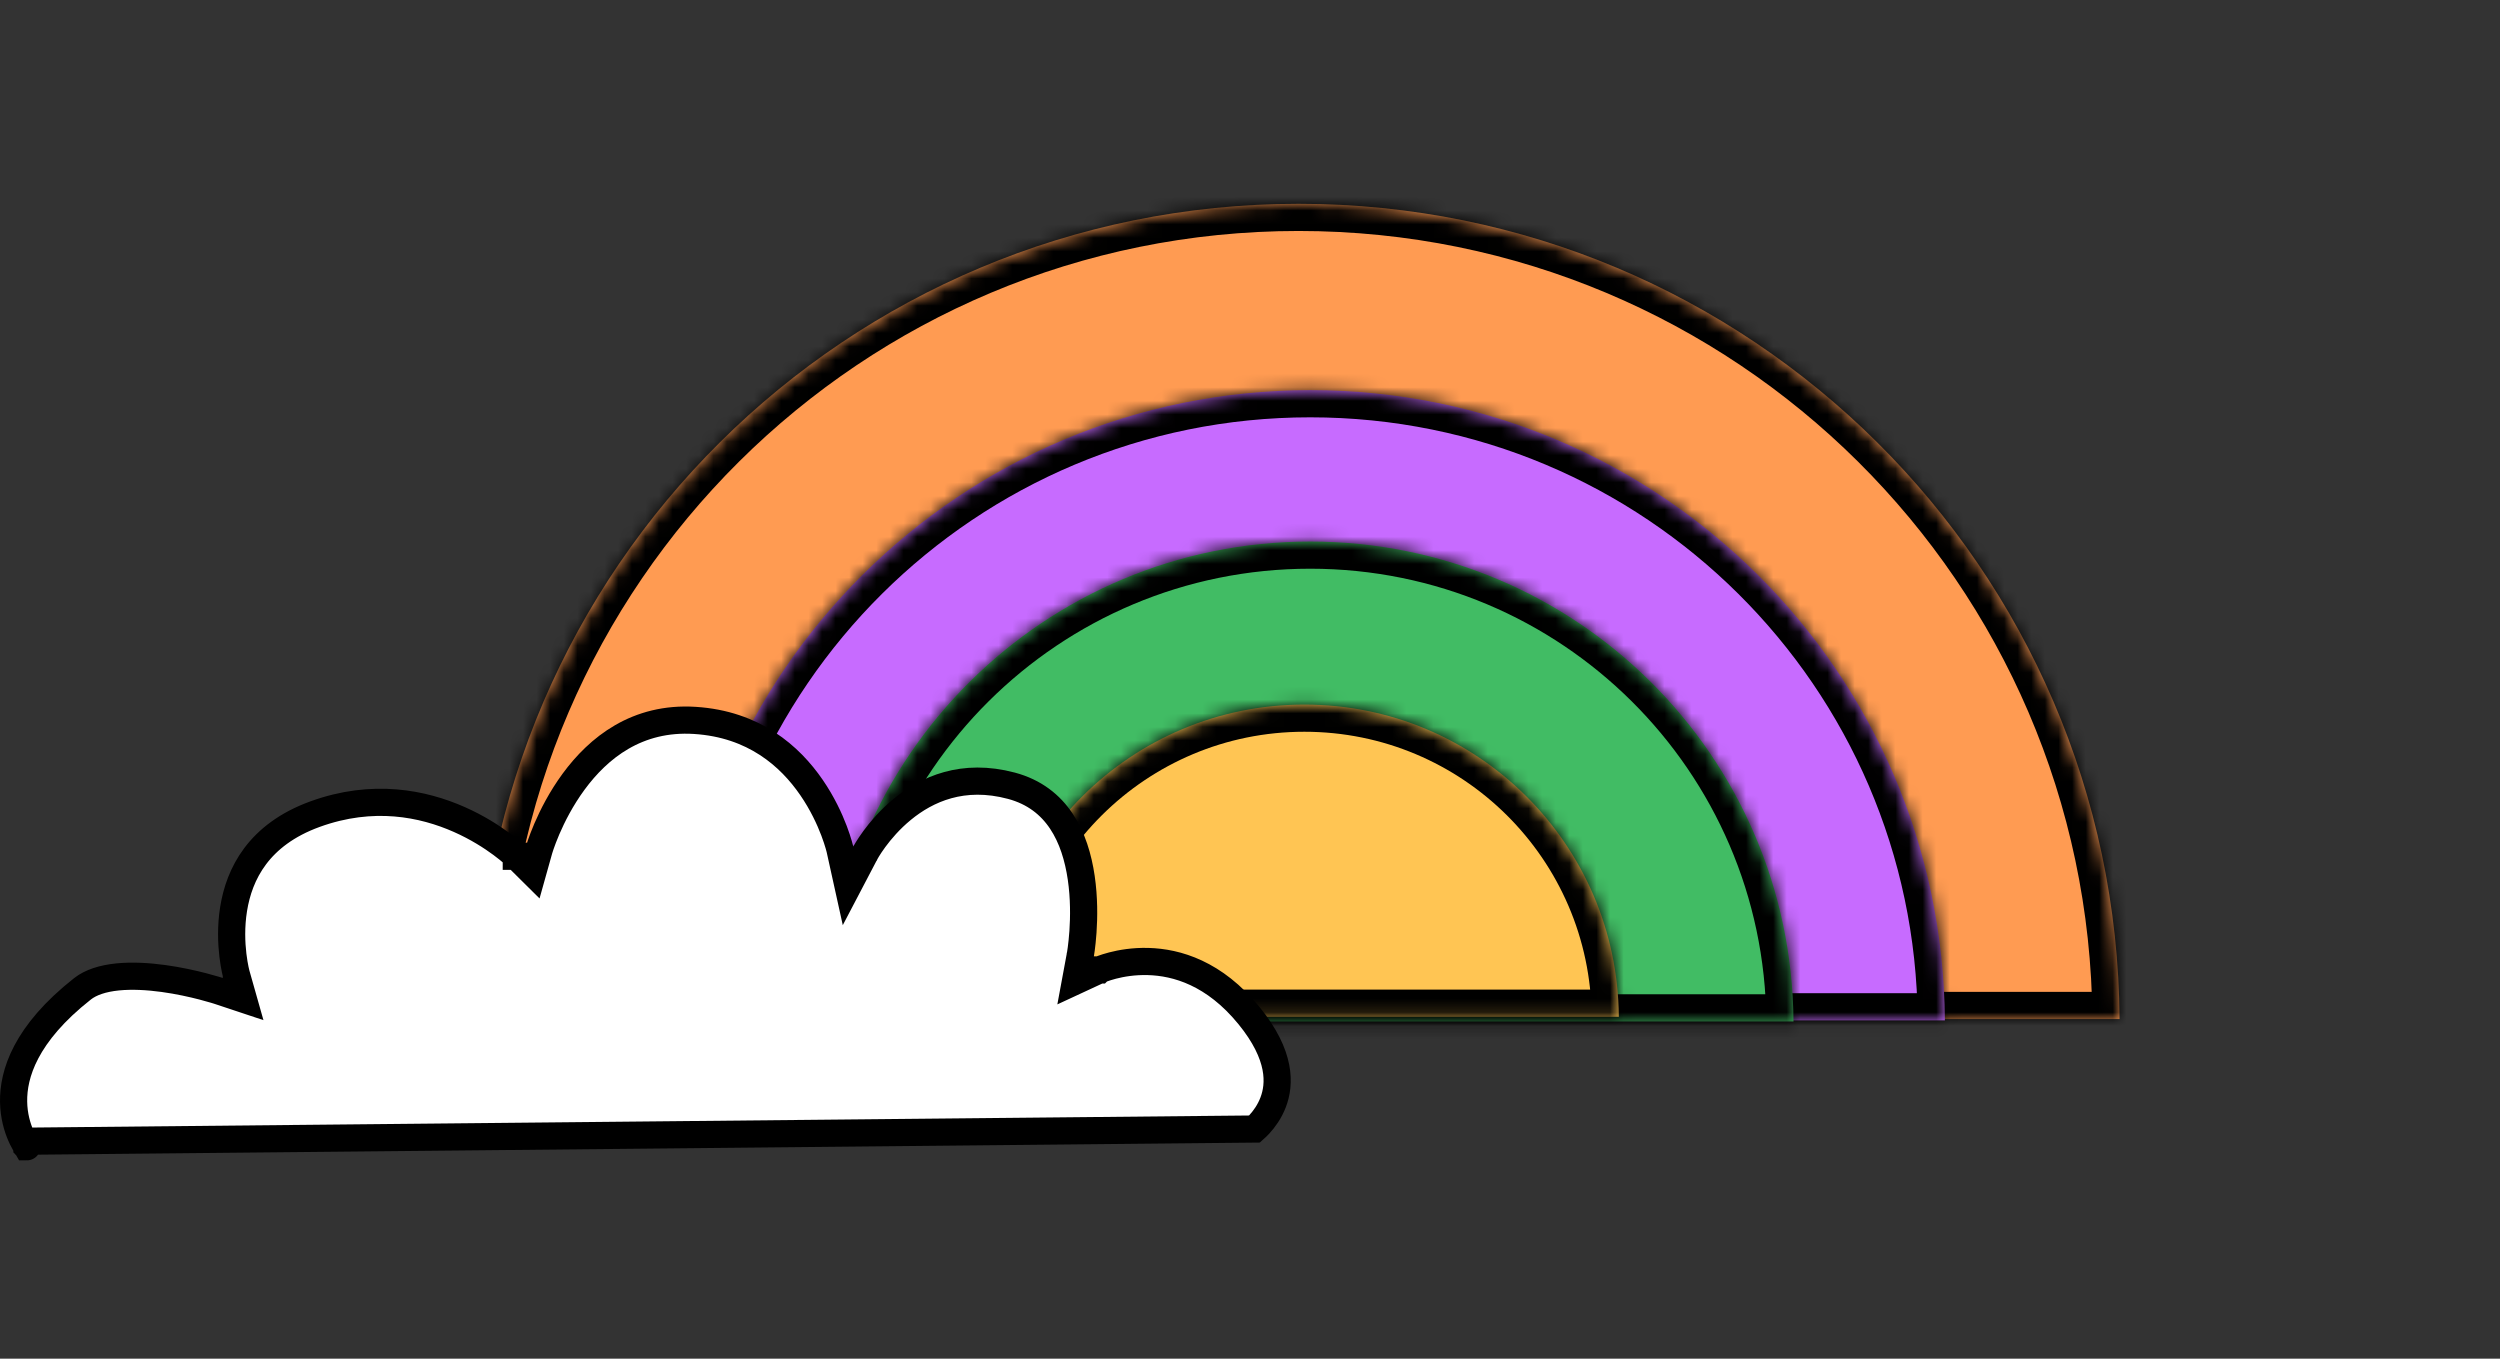 <svg width="184" height="100" viewBox="0 0 184 100" fill="none" xmlns="http://www.w3.org/2000/svg">
<rect x="0" y="0" width="184" height="100" fill="#333333" stroke="none"/>
<mask id="path-1-inside-1_45_29" fill="white">
<path fill-rule="evenodd" clip-rule="evenodd" d="M156 75.001H35.144C35.374 41.824 62.34 15 95.572 15C128.803 15 155.77 41.824 156 75.001Z"/>
</mask>
<path fill-rule="evenodd" clip-rule="evenodd" d="M156 75.001H35.144C35.374 41.824 62.34 15 95.572 15C128.803 15 155.77 41.824 156 75.001Z" fill="#FF9B52"/>
<path d="M35.144 75.001L33.144 74.987L33.13 77.001H35.144V75.001ZM156 75.001V77.001H158.014L158 74.987L156 75.001ZM35.144 77.001H156V73.001H35.144V77.001ZM37.144 75.015C37.366 42.936 63.44 17 95.572 17V13C61.24 13 33.382 40.712 33.144 74.987L37.144 75.015ZM95.572 17C127.703 17 153.777 42.936 154 75.015L158 74.987C157.762 40.712 129.903 13 95.572 13V17Z" fill="black" mask="url(#path-1-inside-1_45_29)"/>
<mask id="path-3-inside-2_45_29" fill="white">
<path fill-rule="evenodd" clip-rule="evenodd" d="M143.142 75.099H49.713C49.892 49.451 70.738 28.715 96.428 28.715C122.118 28.715 142.964 49.451 143.142 75.099Z"/>
</mask>
<path fill-rule="evenodd" clip-rule="evenodd" d="M143.142 75.099H49.713C49.892 49.451 70.738 28.715 96.428 28.715C122.118 28.715 142.964 49.451 143.142 75.099Z" fill="#C76BFF"/>
<path d="M49.713 75.099L47.713 75.085L47.699 77.099H49.713V75.099ZM143.142 75.099V77.099H145.156L145.142 75.085L143.142 75.099ZM49.713 77.099H143.142V73.099H49.713V77.099ZM51.713 75.113C51.884 50.563 71.838 30.715 96.428 30.715V26.715C69.638 26.715 47.899 48.339 47.713 75.085L51.713 75.113ZM96.428 30.715C121.018 30.715 140.972 50.563 141.142 75.113L145.142 75.085C144.956 48.339 123.217 26.715 96.428 26.715V30.715Z" fill="black" mask="url(#path-3-inside-2_45_29)"/>
<mask id="path-5-inside-3_45_29" fill="white">
<path fill-rule="evenodd" clip-rule="evenodd" d="M132.001 75.178H60.857C60.993 55.648 76.867 39.857 96.429 39.857C115.991 39.857 131.866 55.648 132.001 75.178Z"/>
</mask>
<path fill-rule="evenodd" clip-rule="evenodd" d="M132.001 75.178H60.857C60.993 55.648 76.867 39.857 96.429 39.857C115.991 39.857 131.866 55.648 132.001 75.178Z" fill="#41BC64"/>
<path d="M60.857 75.178L58.857 75.164L58.843 77.178H60.857V75.178ZM132.001 75.178V77.178H134.015L134.001 75.164L132.001 75.178ZM60.857 77.178H132.001V73.178H60.857V77.178ZM62.857 75.192C62.985 56.76 77.967 41.857 96.429 41.857V37.857C75.767 37.857 59 54.536 58.857 75.164L62.857 75.192ZM96.429 41.857C114.891 41.857 129.873 56.76 130.001 75.192L134.001 75.164C133.858 54.536 117.091 37.857 96.429 37.857V41.857Z" fill="black" mask="url(#path-5-inside-3_45_29)"/>
<mask id="path-7-inside-4_45_29" fill="white">
<path fill-rule="evenodd" clip-rule="evenodd" d="M72.857 74.837H119.144C119.055 62.131 108.728 51.857 96 51.857C83.273 51.857 72.945 62.131 72.857 74.837Z"/>
</mask>
<path fill-rule="evenodd" clip-rule="evenodd" d="M72.857 74.837H119.144C119.055 62.131 108.728 51.857 96 51.857C83.273 51.857 72.945 62.131 72.857 74.837Z" fill="#FFC553"/>
<path d="M72.857 74.837L70.857 74.823L70.843 76.837H72.857V74.837ZM119.144 74.837V76.837H121.158L121.144 74.823L119.144 74.837ZM72.857 76.837H119.144V72.837H72.857V76.837ZM96 53.857C107.628 53.857 117.063 63.243 117.144 74.851L121.144 74.823C121.048 61.018 109.827 49.857 96 49.857V53.857ZM74.857 74.851C74.938 63.243 84.373 53.857 96 53.857V49.857C82.173 49.857 70.953 61.018 70.857 74.823L74.857 74.851Z" fill="black" mask="url(#path-7-inside-4_45_29)"/>
<path d="M79.51 70.296L79.51 70.296L79.51 70.296L79.51 70.297L79.157 72.201L80.911 71.387L80.911 71.387L80.912 71.387L80.913 71.386L80.914 71.386L80.917 71.385C80.924 71.382 80.937 71.376 80.956 71.368C80.995 71.352 81.056 71.327 81.139 71.296C81.306 71.234 81.557 71.15 81.879 71.066C82.523 70.898 83.437 70.737 84.505 70.767C86.606 70.825 89.372 71.619 91.921 74.741C94.322 77.683 94.208 79.808 93.705 81.127C93.438 81.828 93.034 82.374 92.689 82.748C92.555 82.893 92.433 83.01 92.336 83.096L1.738 83.994C1.672 83.872 1.599 83.723 1.525 83.551C1.274 82.967 1.017 82.123 1.001 81.089C0.969 79.077 1.844 76.103 6.072 72.777C6.681 72.298 7.563 72.013 8.649 71.902C9.724 71.793 10.909 71.864 12.033 72.018C13.152 72.172 14.179 72.404 14.928 72.598C15.301 72.695 15.603 72.781 15.81 72.844C15.913 72.875 15.992 72.899 16.045 72.916L16.103 72.935L16.117 72.939L16.119 72.94L16.119 72.94L16.119 72.94L16.119 72.94L17.913 73.537L17.398 71.72L17.398 71.72L17.397 71.719L17.397 71.719L17.397 71.718L17.394 71.706C17.39 71.692 17.384 71.67 17.377 71.64C17.362 71.579 17.339 71.485 17.313 71.362C17.262 71.116 17.195 70.755 17.142 70.308C17.035 69.411 16.984 68.195 17.194 66.894C17.606 64.339 19.015 61.438 23.183 59.922C27.455 58.369 31.148 59.14 33.799 60.313C35.128 60.901 36.19 61.588 36.916 62.126C37.279 62.395 37.556 62.625 37.74 62.785C37.832 62.865 37.9 62.927 37.943 62.968C37.965 62.988 37.981 63.003 37.99 63.012L37.999 63.02L37.999 63.021L37.999 63.021L38 63.021L38 63.022L39.207 64.219L39.666 62.581L39.666 62.581L39.666 62.581L39.666 62.58L39.666 62.578L39.671 62.561C39.676 62.545 39.684 62.519 39.695 62.484C39.717 62.413 39.751 62.306 39.798 62.168C39.893 61.892 40.041 61.492 40.246 61.012C40.66 60.048 41.301 58.778 42.216 57.532C44.045 55.043 46.881 52.749 51.146 53.022C55.486 53.3 58.133 55.641 59.727 57.961C60.529 59.127 61.057 60.28 61.385 61.143C61.548 61.573 61.66 61.928 61.73 62.171C61.766 62.292 61.79 62.386 61.805 62.446C61.813 62.477 61.818 62.499 61.822 62.512L61.825 62.526L61.825 62.526L61.825 62.526L61.825 62.527L61.825 62.527L62.415 65.201L63.686 62.776L63.686 62.776L63.686 62.776L63.687 62.775L63.687 62.775L63.691 62.766C63.694 62.763 63.696 62.758 63.7 62.752C63.705 62.743 63.711 62.731 63.719 62.718C63.744 62.672 63.785 62.602 63.84 62.511C63.952 62.329 64.122 62.066 64.351 61.753C64.812 61.125 65.499 60.313 66.41 59.566C68.213 58.088 70.863 56.876 74.44 57.831C77.826 58.735 79.145 61.623 79.58 64.61C79.796 66.087 79.779 67.515 79.706 68.581C79.669 69.111 79.619 69.547 79.579 69.847C79.559 69.997 79.541 70.113 79.528 70.189C79.526 70.202 79.525 70.214 79.523 70.224C79.519 70.245 79.516 70.262 79.514 70.274L79.511 70.293L79.51 70.296ZM1.984 84.402C1.985 84.402 1.984 84.401 1.982 84.398L1.982 84.399L1.983 84.4L1.984 84.402Z" fill="white" stroke="black" stroke-width="2"/>
</svg>
